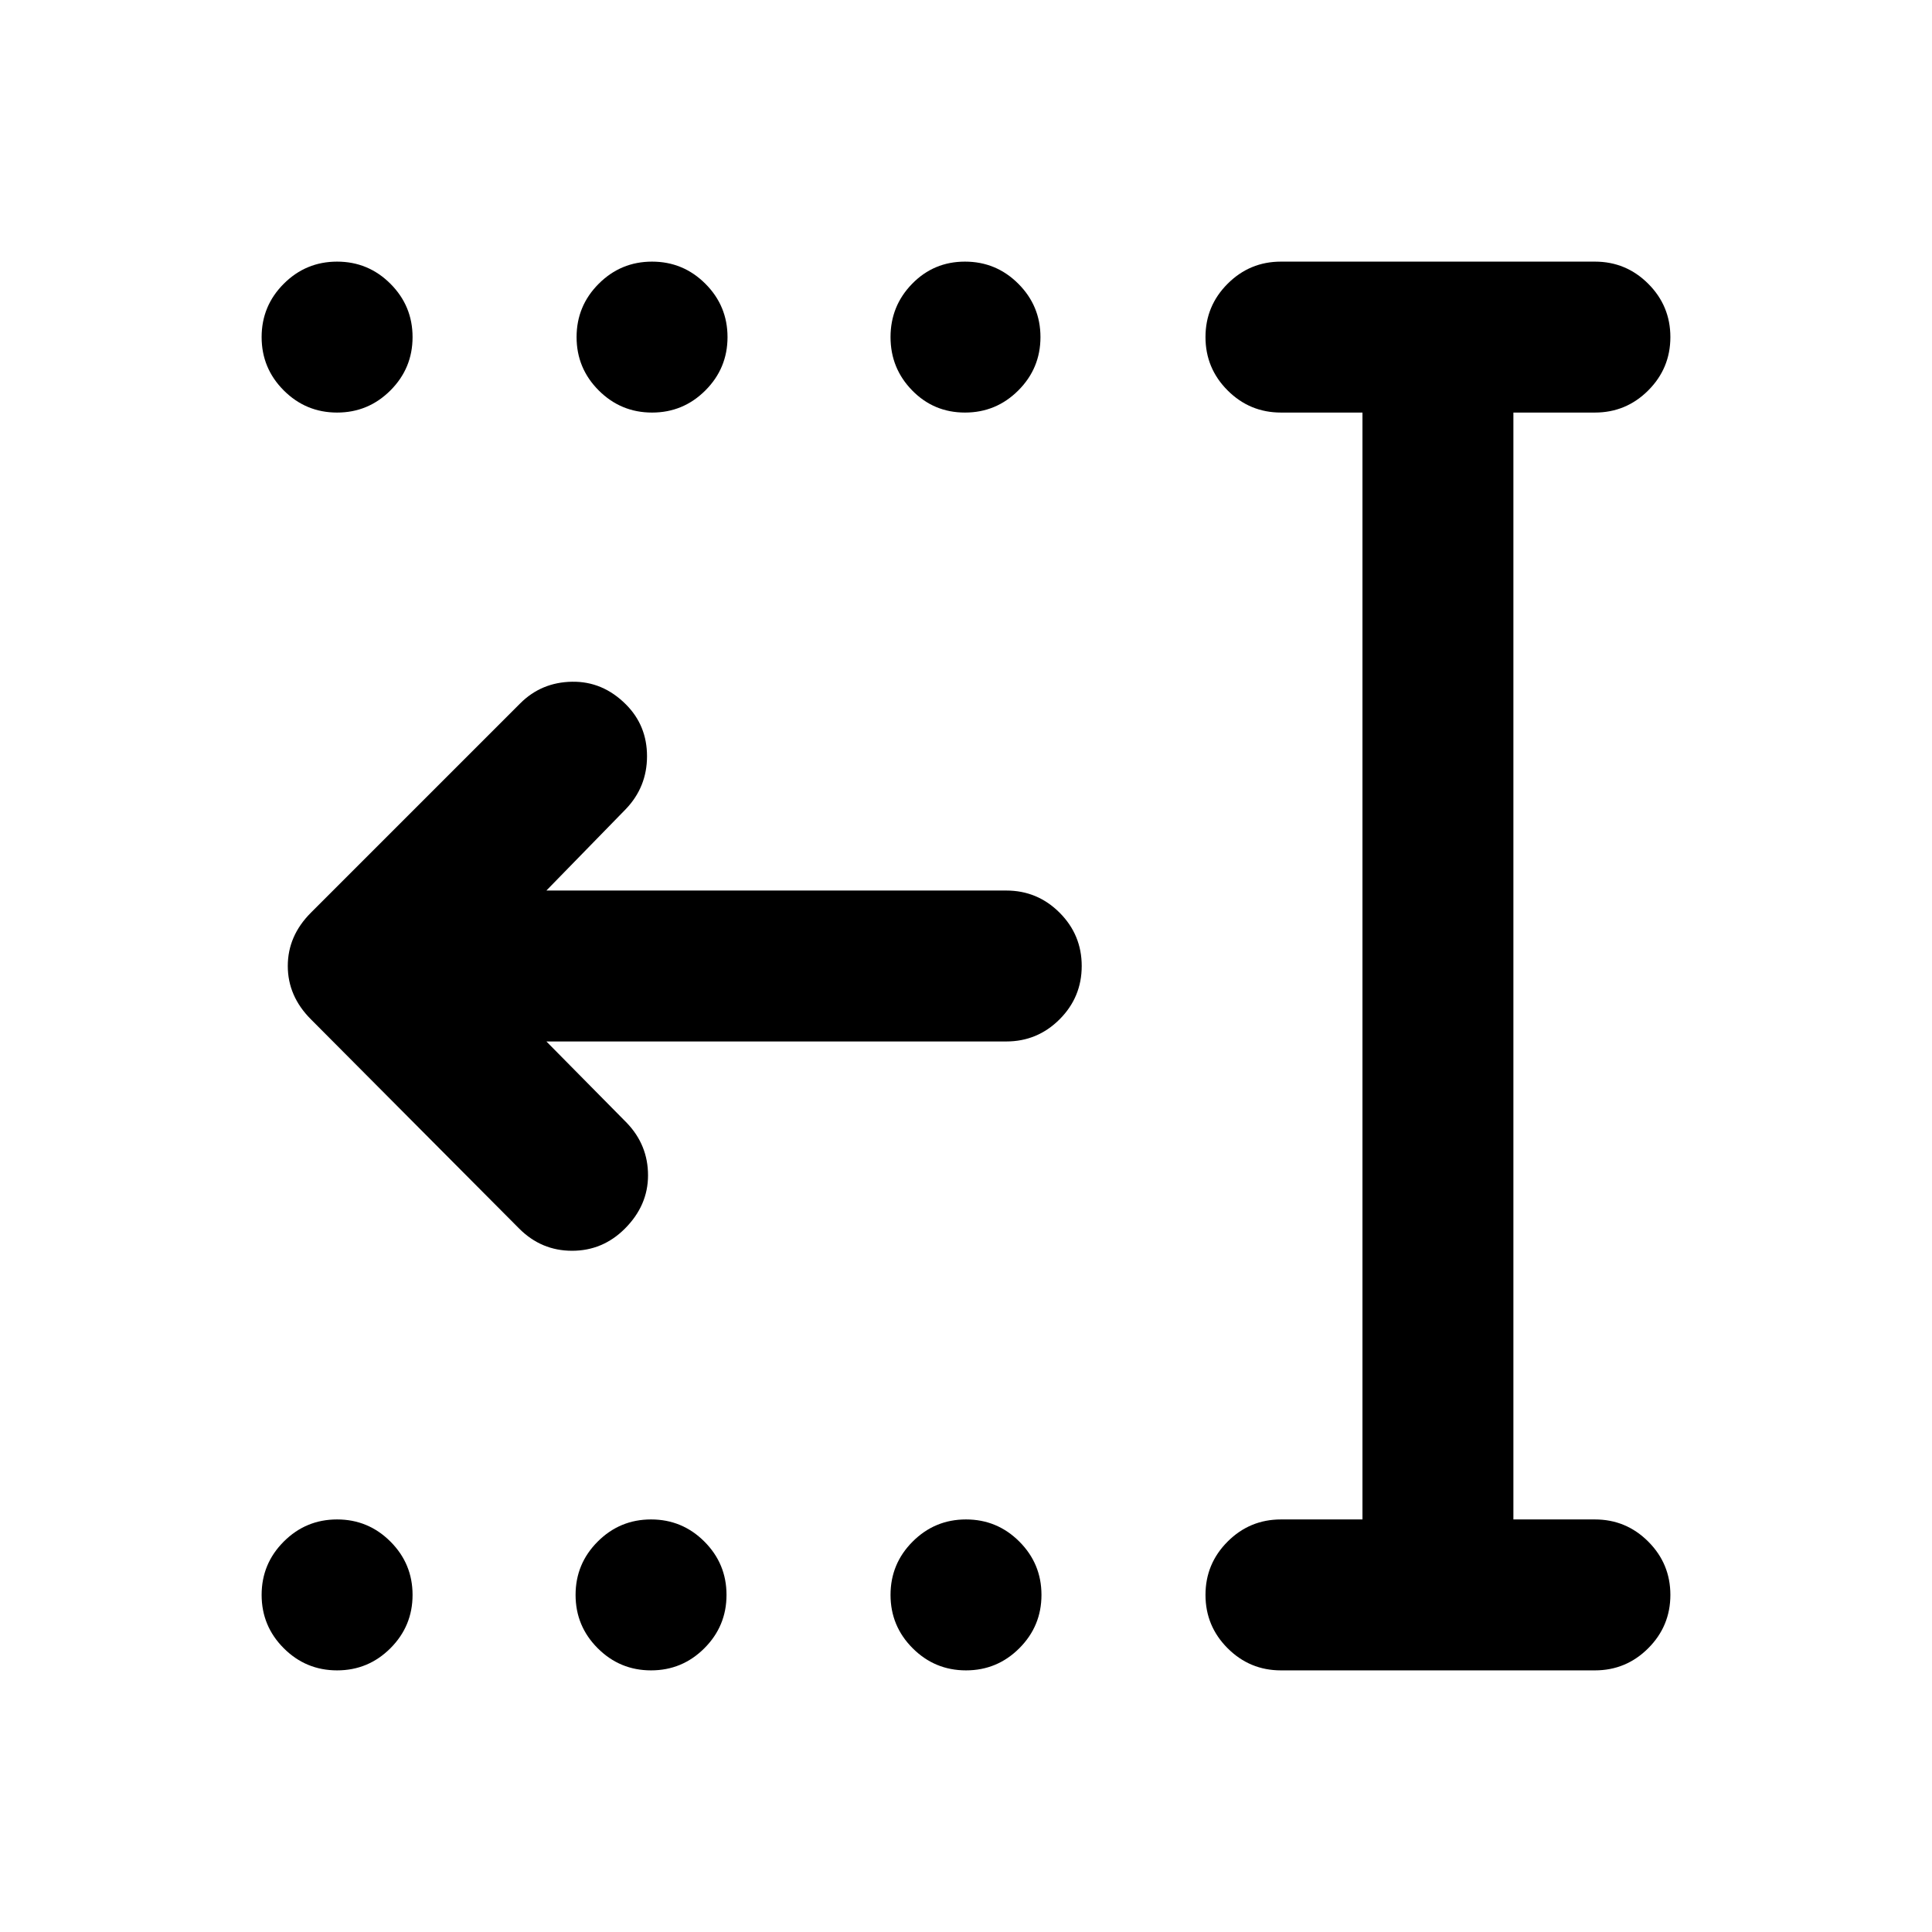 <svg xmlns="http://www.w3.org/2000/svg" height="24" viewBox="0 -960 960 960" width="24"><path d="M480-130q-15.5 0-26.5-11t-11-26.5q0-15.5 11-26.5t26.5-11q15.5 0 26.5 11t11 26.5q0 15.5-11 26.5T480-130Zm-156.5 0q-15.5 0-26.5-11t-11-26.5q0-15.5 11-26.5t26.5-11q15.5 0 26.5 11t11 26.5q0 15.5-11 26.5t-26.5 11Zm-156 0q-15.5 0-26.5-11t-11-26.5q0-15.5 11-26.5t26.5-11q15.5 0 26.5 11t11 26.5q0 15.5-11 26.5t-26.5 11Zm312-625q-15.5 0-26.25-11t-10.75-26.5q0-15.5 10.75-26.5t26.25-11q15.5 0 26.5 11t11 26.5q0 15.5-11 26.5t-26.5 11ZM324-755q-15.5 0-26.5-11t-11-26.5q0-15.5 11-26.5t26.5-11q15.5 0 26.5 11t11 26.5q0 15.5-11 26.5T324-755Zm-156.5 0q-15.5 0-26.5-11t-11-26.5q0-15.5 11-26.5t26.5-11q15.5 0 26.5 11t11 26.5q0 15.5-11 26.5t-26.5 11Zm469 625q-15.5 0-26.5-11t-11-26.5q0-15.5 11-26.5t26.5-11H677v-550h-40.5q-15.5 0-26.5-11t-11-26.5q0-15.5 11-26.5t26.5-11h156q15.5 0 26.5 11t11 26.5q0 15.5-11 26.5t-26.5 11H752v550h40.5q15.5 0 26.5 11t11 26.5q0 15.5-11 26.5t-26.5 11h-156Zm-365-312.5 40 40.5q10.5 11 10.5 26t-11.5 26.5q-11 11-26.25 11t-26.25-11l-103.5-104Q143-465 143-480t11.5-26.5l104-104q10.5-10.5 25.75-10.75T311-610q10.5 10.5 10.5 25.75T311-558l-39.5 40.5H500q15.5 0 26.5 11t11 26.5q0 15.5-11 26.5t-26.5 11H271.5Z"/></svg>